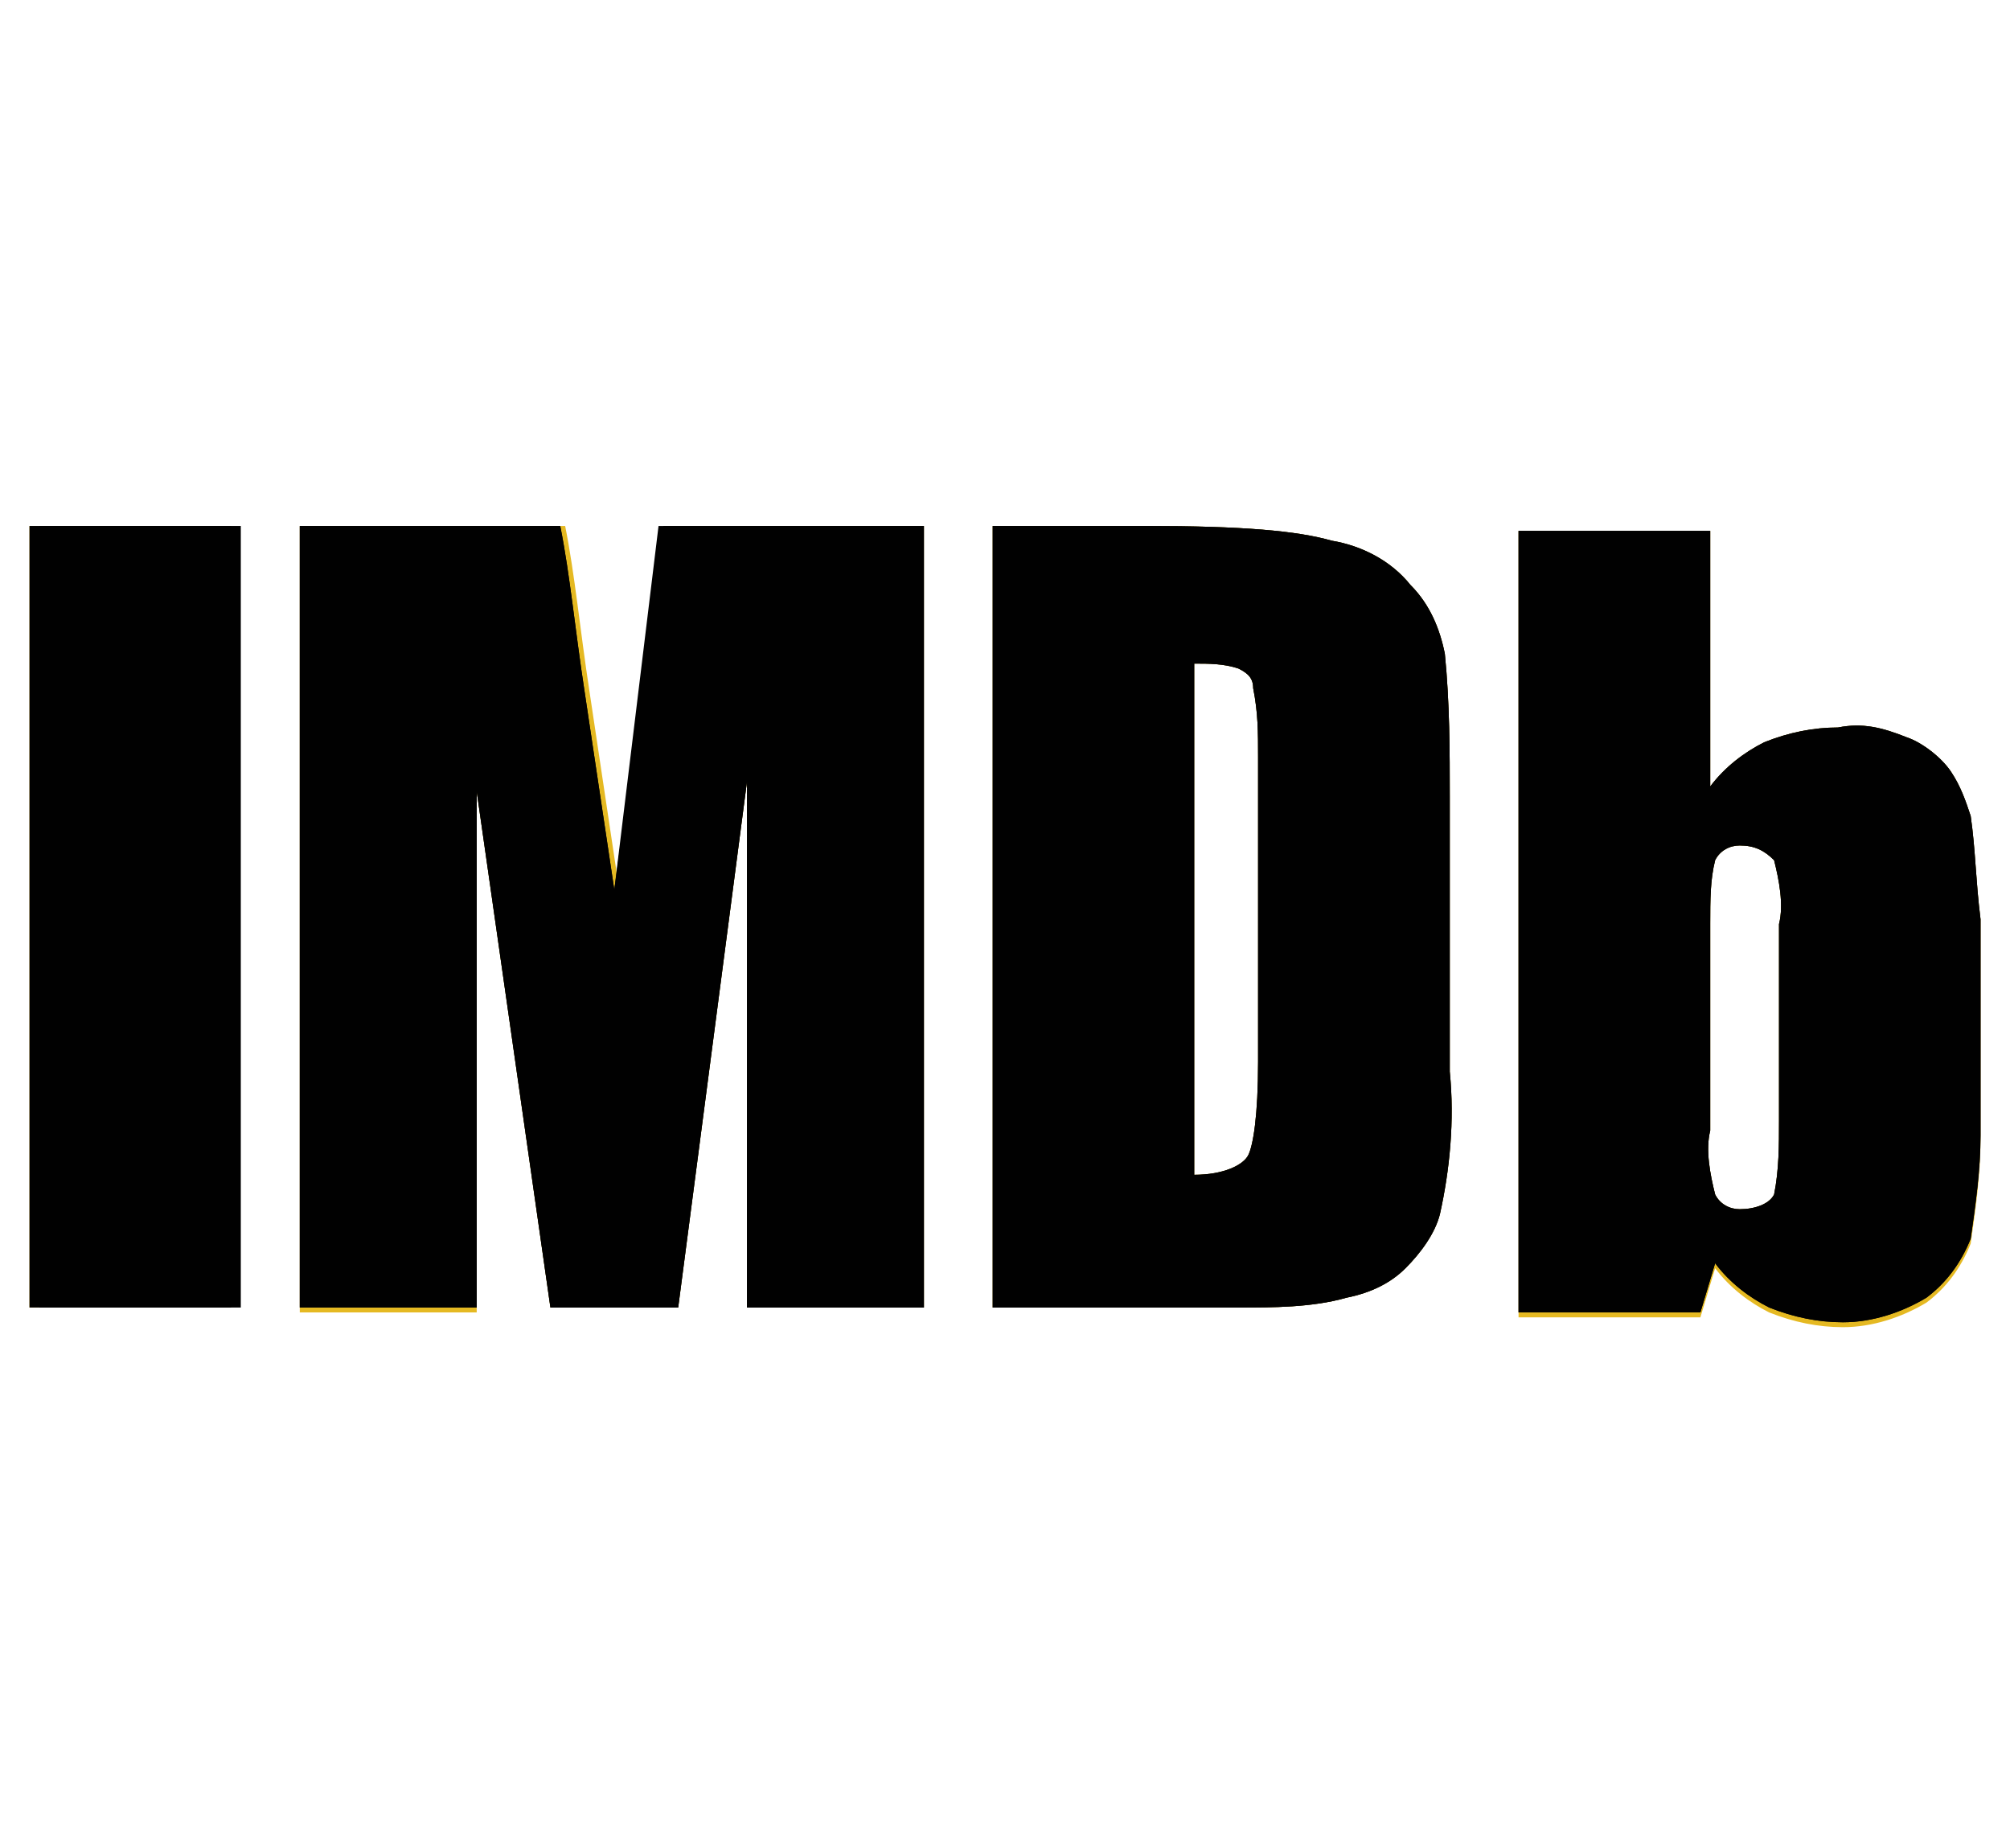 <?xml version="1.0" encoding="utf-8"?>
<!-- Generator: Adobe Illustrator 19.2.1, SVG Export Plug-In . SVG Version: 6.00 Build 0)  -->
<svg version="1.1" id="Layer_1" xmlns="http://www.w3.org/2000/svg" xmlns:xlink="http://www.w3.org/1999/xlink" x="0px" y="0px"
	 viewBox="0 0 40.9 37.6" style="enable-background:new 0 0 40.9 37.6;" xml:space="preserve">
<style type="text/css">
	.st0{fill:#E5B922;}
	.st1{fill:#010101;}
</style>
<title>uEA10-imdb</title>
<path class="st0" d="M0.6,10.7v15.9h4.1V10.7H0.6z M13.5,10.7l-0.9,7.4l-0.6-4c-0.2-1.3-0.3-2.4-0.5-3.4H6.1v15.9h3.6V16.1l1.5,10.5
	h2.6l1.4-10.7v10.7h3.6V10.7H13.5z M29.4,13.3c-0.1-0.5-0.3-1-0.7-1.4c-0.4-0.5-1-0.8-1.6-0.9c-0.7-0.2-1.8-0.3-3.8-0.3h-3.1v15.9h5
	c0.7,0,1.5,0,2.2-0.2c0.5-0.1,0.9-0.3,1.2-0.6c0.3-0.3,0.6-0.7,0.7-1.1c0.2-0.9,0.3-1.9,0.2-2.9v-5.6C29.5,15.3,29.5,14.3,29.4,13.3
	L29.4,13.3L29.4,13.3z M25.6,21.6c0,1.1-0.1,1.7-0.2,1.9c-0.1,0.2-0.5,0.4-1.1,0.4V13.5c0.3,0,0.6,0,0.9,0.1
	c0.2,0.1,0.3,0.2,0.3,0.4c0.1,0.5,0.1,0.9,0.1,1.4L25.6,21.6L25.6,21.6L25.6,21.6z M40.1,16.7c-0.1-0.3-0.2-0.6-0.4-0.9
	c-0.2-0.3-0.6-0.6-0.9-0.7c-0.5-0.2-0.9-0.3-1.4-0.2c-0.5,0-1,0.1-1.5,0.3c-0.4,0.2-0.8,0.5-1.1,0.9v-5.2h-3.9v15.9h3.7l0.3-1
	c0.3,0.4,0.7,0.7,1.1,0.9c0.5,0.2,1,0.3,1.5,0.3c0.6,0,1.2-0.2,1.7-0.5c0.4-0.3,0.7-0.7,0.9-1.2c0.1-0.7,0.2-1.4,0.2-2.1v-4.4
	C40.2,17.9,40.2,17.3,40.1,16.7L40.1,16.7L40.1,16.7z M36.2,22.8c0,0.5,0,1-0.1,1.5c-0.1,0.2-0.4,0.3-0.7,0.3
	c-0.2,0-0.4-0.1-0.5-0.3c-0.1-0.4-0.2-0.9-0.1-1.3v-4.2c0-0.5,0-0.9,0.1-1.3c0.1-0.2,0.3-0.3,0.5-0.3c0.3,0,0.5,0.1,0.7,0.3
	c0.1,0.4,0.2,0.9,0.1,1.3L36.2,22.8L36.2,22.8z M40.1,16.6c-0.1-0.3-0.2-0.6-0.4-0.9c-0.2-0.3-0.6-0.6-0.9-0.7
	c-0.5-0.2-0.9-0.3-1.4-0.2c-0.5,0-1,0.1-1.5,0.3c-0.4,0.2-0.8,0.5-1.1,0.9v-5.2h-3.9v15.9h3.7l0.3-1c0.3,0.4,0.7,0.7,1.1,0.9
	c0.5,0.2,1,0.3,1.5,0.3c0.6,0,1.2-0.2,1.7-0.5c0.4-0.3,0.7-0.7,0.9-1.2c0.1-0.7,0.2-1.4,0.2-2.1v-4.4C40.2,17.9,40.2,17.3,40.1,16.6
	L40.1,16.6L40.1,16.6z M36.2,22.8c0,0.5,0,1-0.1,1.5c-0.1,0.2-0.4,0.3-0.7,0.3c-0.2,0-0.4-0.1-0.5-0.3c-0.1-0.4-0.2-0.9-0.1-1.3
	v-4.2c0-0.5,0-0.9,0.1-1.3c0.1-0.2,0.3-0.3,0.5-0.3c0.3,0,0.5,0.1,0.7,0.3c0.1,0.4,0.2,0.9,0.1,1.3L36.2,22.8L36.2,22.8z M29.4,13.3
	c-0.1-0.5-0.3-1-0.7-1.4c-0.4-0.5-1-0.8-1.6-0.9c-0.7-0.2-1.8-0.3-3.8-0.3h-3.1v15.9h5c0.7,0,1.5,0,2.2-0.2c0.5-0.1,0.9-0.3,1.2-0.6
	c0.3-0.3,0.6-0.7,0.7-1.1c0.2-0.9,0.3-1.9,0.2-2.9v-5.6C29.5,15.3,29.5,14.3,29.4,13.3L29.4,13.3L29.4,13.3z M25.6,21.6
	c0,1.1-0.1,1.7-0.2,1.9c-0.1,0.2-0.5,0.4-1.1,0.4V13.5c0.3,0,0.6,0,0.9,0.1c0.2,0.1,0.3,0.2,0.3,0.4c0.1,0.5,0.1,0.9,0.1,1.4
	L25.6,21.6L25.6,21.6L25.6,21.6z M13.5,10.7l-0.9,7.4l-0.6-4c-0.2-1.3-0.3-2.4-0.5-3.4H6.1v15.9h3.6V16.1l1.5,10.5h2.6l1.4-10.7
	v10.7h3.6V10.7H13.5z M0.6,10.7v15.9h4.1V10.7H0.6z M0.6,10.7v15.9h4.1V10.7H0.6z M13.5,10.7l-0.9,7.4l-0.6-4
	c-0.2-1.3-0.3-2.4-0.5-3.4H6.1v15.9h3.6V16.1l1.5,10.5h2.6l1.4-10.7v10.7h3.6V10.7H13.5z M29.4,13.3c-0.1-0.5-0.3-1-0.7-1.4
	c-0.4-0.5-1-0.8-1.6-0.9c-0.7-0.2-1.8-0.3-3.8-0.3h-3.1v15.9h5c0.7,0,1.5,0,2.2-0.2c0.5-0.1,0.9-0.3,1.2-0.6
	c0.3-0.3,0.6-0.7,0.7-1.1c0.2-0.9,0.3-1.9,0.2-2.9v-5.6C29.5,15.3,29.5,14.3,29.4,13.3L29.4,13.3L29.4,13.3z M25.6,21.6
	c0,1.1-0.1,1.7-0.2,1.9c-0.1,0.2-0.5,0.4-1.1,0.4V13.5c0.3,0,0.6,0,0.9,0.1c0.2,0.1,0.3,0.2,0.3,0.4c0.1,0.5,0.1,0.9,0.1,1.4
	L25.6,21.6L25.6,21.6L25.6,21.6z M40.1,16.7c-0.1-0.3-0.2-0.6-0.4-0.9c-0.2-0.3-0.6-0.6-0.9-0.7c-0.5-0.2-0.9-0.3-1.4-0.2
	c-0.5,0-1,0.1-1.5,0.3c-0.4,0.2-0.8,0.5-1.1,0.9v-5.2h-3.9v15.9h3.7l0.3-1c0.3,0.4,0.7,0.7,1.1,0.9c0.5,0.2,1,0.3,1.5,0.3
	c0.6,0,1.2-0.2,1.7-0.5c0.4-0.3,0.7-0.7,0.9-1.2c0.1-0.7,0.2-1.4,0.2-2.1v-4.4C40.2,17.9,40.2,17.3,40.1,16.7L40.1,16.7L40.1,16.7z
	 M36.2,22.8c0,0.5,0,1-0.1,1.5c-0.1,0.2-0.4,0.3-0.7,0.3c-0.2,0-0.4-0.1-0.5-0.3c-0.1-0.4-0.2-0.9-0.1-1.3v-4.2c0-0.5,0-0.9,0.1-1.3
	c0.1-0.2,0.3-0.3,0.5-0.3c0.3,0,0.5,0.1,0.7,0.3c0.1,0.4,0.2,0.9,0.1,1.3L36.2,22.8L36.2,22.8z M40.1,16.6c-0.1-0.3-0.2-0.6-0.4-0.9
	c-0.2-0.3-0.6-0.6-0.9-0.7c-0.5-0.2-0.9-0.3-1.4-0.2c-0.5,0-1,0.1-1.5,0.3c-0.4,0.2-0.8,0.5-1.1,0.9v-5.2h-3.9v15.9h3.7l0.3-1
	c0.3,0.4,0.7,0.7,1.1,0.9c0.5,0.2,1,0.3,1.5,0.3c0.6,0,1.2-0.2,1.7-0.5c0.4-0.3,0.7-0.7,0.9-1.2c0.1-0.7,0.2-1.4,0.2-2.1v-4.4
	C40.2,17.9,40.2,17.3,40.1,16.6L40.1,16.6L40.1,16.6z M36.2,22.8c0,0.5,0,1-0.1,1.5c-0.1,0.2-0.4,0.3-0.7,0.3
	c-0.2,0-0.4-0.1-0.5-0.3c-0.1-0.4-0.2-0.9-0.1-1.3v-4.2c0-0.5,0-0.9,0.1-1.3c0.1-0.2,0.3-0.3,0.5-0.3c0.3,0,0.5,0.1,0.7,0.3
	c0.1,0.4,0.2,0.9,0.1,1.3L36.2,22.8L36.2,22.8z M28.7,11.9c-0.4-0.5-1-0.8-1.6-0.9c-0.7-0.2-1.8-0.3-3.8-0.3h-3.1v15.9h5
	c0.7,0,1.5,0,2.2-0.2c0.5-0.1,0.9-0.3,1.2-0.6c0.3-0.3,0.6-0.7,0.7-1.1c0.2-0.9,0.3-1.9,0.2-2.9v-5.6c0-1,0-2-0.2-3
	C29.3,12.8,29,12.3,28.7,11.9L28.7,11.9L28.7,11.9z M25.6,21.6c0,1.1-0.1,1.7-0.2,1.9c-0.1,0.2-0.5,0.4-1.1,0.4V13.5
	c0.3,0,0.6,0,0.9,0.1c0.2,0.1,0.3,0.2,0.3,0.4c0.1,0.5,0.1,0.9,0.1,1.4L25.6,21.6L25.6,21.6L25.6,21.6z M12.5,18.2l-0.6-4
	c-0.2-1.3-0.3-2.4-0.5-3.4H6.1v15.9h3.6V16.1l1.5,10.5h2.6l1.4-10.7v10.7h3.6V10.7h-5.3L12.5,18.2z M0.6,26.6h4.1V10.7H0.6V26.6z
	 M40.1,16.6c-0.1-0.3-0.2-0.6-0.4-0.9c-0.2-0.3-0.6-0.6-0.9-0.7c-0.5-0.2-0.9-0.3-1.4-0.2c-0.5,0-1,0.1-1.5,0.3
	c-0.4,0.2-0.8,0.5-1.1,0.9v-5.2h-3.9v15.9h3.7l0.3-1c0.3,0.4,0.7,0.7,1.1,0.9c0.5,0.2,1,0.3,1.5,0.3c0.6,0,1.2-0.2,1.7-0.5
	c0.4-0.3,0.7-0.7,0.9-1.2c0.1-0.7,0.2-1.4,0.2-2.1v-4.4C40.2,17.9,40.2,17.3,40.1,16.6z M36.2,22.8c0,0.5,0,1-0.1,1.5
	c-0.1,0.2-0.4,0.3-0.7,0.3c-0.2,0-0.4-0.1-0.5-0.3c-0.1-0.4-0.2-0.9-0.1-1.3v-4.2c0-0.5,0-0.9,0.1-1.3c0.1-0.2,0.3-0.3,0.5-0.3
	c0.3,0,0.5,0.1,0.7,0.3c0.1,0.4,0.2,0.9,0.1,1.3L36.2,22.8L36.2,22.8z M28.7,11.9c-0.4-0.5-1-0.8-1.6-0.9c-0.7-0.2-1.8-0.3-3.8-0.3
	h-3.1v15.9h5c0.7,0,1.5,0,2.2-0.2c0.5-0.1,0.9-0.3,1.2-0.6c0.3-0.3,0.6-0.7,0.7-1.1c0.2-0.9,0.3-1.9,0.2-2.9v-5.6c0-1,0-2-0.2-3
	C29.3,12.8,29,12.3,28.7,11.9L28.7,11.9L28.7,11.9z M25.6,21.6c0,1.1-0.1,1.7-0.2,1.9c-0.1,0.2-0.5,0.4-1.1,0.4V13.5
	c0.3,0,0.6,0,0.9,0.1c0.2,0.1,0.3,0.2,0.3,0.4c0.1,0.5,0.1,0.9,0.1,1.4L25.6,21.6L25.6,21.6L25.6,21.6z M12.5,18.2l-0.6-4
	c-0.2-1.3-0.3-2.4-0.5-3.4H6.1v15.9h3.6V16.1l1.5,10.5h2.6l1.4-10.7v10.7h3.6V10.7h-5.3L12.5,18.2z M0.6,26.6h4.1V10.7H0.6V26.6z
	 M0.6,10.7v15.9h4.1V10.7H0.6z M13.5,10.7l-0.9,7.4l-0.6-4c-0.2-1.3-0.3-2.4-0.5-3.4H6.1v15.9h3.6V16.1l1.5,10.5h2.6l1.4-10.7v10.7
	h3.6V10.7H13.5z M29.4,13.3c-0.1-0.5-0.3-1-0.7-1.4c-0.4-0.5-1-0.8-1.6-0.9c-0.7-0.2-1.8-0.3-3.8-0.3h-3.1v15.9h5
	c0.7,0,1.5,0,2.2-0.2c0.5-0.1,0.9-0.3,1.2-0.6c0.3-0.3,0.6-0.7,0.7-1.1c0.2-0.9,0.3-1.9,0.2-2.9v-5.6C29.5,15.3,29.5,14.3,29.4,13.3
	L29.4,13.3L29.4,13.3z M25.6,21.6c0,1.1-0.1,1.7-0.2,1.9c-0.1,0.2-0.5,0.4-1.1,0.4V13.5c0.3,0,0.6,0,0.9,0.1
	c0.2,0.1,0.3,0.2,0.3,0.4c0.1,0.5,0.1,0.9,0.1,1.4L25.6,21.6L25.6,21.6L25.6,21.6z M40.1,16.7c-0.1-0.3-0.2-0.6-0.4-0.9
	c-0.2-0.3-0.6-0.6-0.9-0.7c-0.5-0.2-0.9-0.3-1.4-0.2c-0.5,0-1,0.1-1.5,0.3c-0.4,0.2-0.8,0.5-1.1,0.9v-5.2h-3.9v15.9h3.7l0.3-1
	c0.3,0.4,0.7,0.7,1.1,0.9c0.5,0.2,1,0.3,1.5,0.3c0.6,0,1.2-0.2,1.7-0.5c0.4-0.3,0.7-0.7,0.9-1.2c0.1-0.7,0.2-1.4,0.2-2.1v-4.4
	C40.2,17.9,40.2,17.3,40.1,16.7L40.1,16.7L40.1,16.7z M36.2,22.8c0,0.5,0,1-0.1,1.5c-0.1,0.2-0.4,0.3-0.7,0.3
	c-0.2,0-0.4-0.1-0.5-0.3c-0.1-0.4-0.2-0.9-0.1-1.3v-4.2c0-0.5,0-0.9,0.1-1.3c0.1-0.2,0.3-0.3,0.5-0.3c0.3,0,0.5,0.1,0.7,0.3
	c0.1,0.4,0.2,0.9,0.1,1.3L36.2,22.8L36.2,22.8z M40.1,16.6c-0.1-0.3-0.2-0.6-0.4-0.9c-0.2-0.3-0.6-0.6-0.9-0.7
	c-0.5-0.2-0.9-0.3-1.4-0.2c-0.5,0-1,0.1-1.5,0.3c-0.4,0.2-0.8,0.5-1.1,0.9v-5.2h-3.9v15.9h3.7l0.3-1c0.3,0.4,0.7,0.7,1.1,0.9
	c0.5,0.2,1,0.3,1.5,0.3c0.6,0,1.2-0.2,1.7-0.5c0.4-0.3,0.7-0.7,0.9-1.2c0.1-0.7,0.2-1.4,0.2-2.1v-4.4C40.2,17.9,40.2,17.3,40.1,16.6
	L40.1,16.6L40.1,16.6z M36.2,22.8c0,0.5,0,1-0.1,1.5c-0.1,0.2-0.4,0.3-0.7,0.3c-0.2,0-0.4-0.1-0.5-0.3c-0.1-0.4-0.2-0.9-0.1-1.3
	v-4.2c0-0.5,0-0.9,0.1-1.3c0.1-0.2,0.3-0.3,0.5-0.3c0.3,0,0.5,0.1,0.7,0.3c0.1,0.4,0.2,0.9,0.1,1.3L36.2,22.8L36.2,22.8z M29.4,13.3
	c-0.1-0.5-0.3-1-0.7-1.4c-0.4-0.5-1-0.8-1.6-0.9c-0.7-0.2-1.8-0.3-3.8-0.3h-3.1v15.9h5c0.7,0,1.5,0,2.2-0.2c0.5-0.1,0.9-0.3,1.2-0.6
	c0.3-0.3,0.6-0.7,0.7-1.1c0.2-0.9,0.3-1.9,0.2-2.9v-5.6C29.5,15.3,29.5,14.3,29.4,13.3L29.4,13.3L29.4,13.3z M25.6,21.6
	c0,1.1-0.1,1.7-0.2,1.9c-0.1,0.2-0.5,0.4-1.1,0.4V13.5c0.3,0,0.6,0,0.9,0.1c0.2,0.1,0.3,0.2,0.3,0.4c0.1,0.5,0.1,0.9,0.1,1.4
	L25.6,21.6L25.6,21.6L25.6,21.6z M13.5,10.7l-0.9,7.4l-0.6-4c-0.2-1.3-0.3-2.4-0.5-3.4H6.1v15.9h3.6V16.1l1.5,10.5h2.6l1.4-10.7
	v10.7h3.6V10.7H13.5z M0.6,10.7v15.9h4.1V10.7H0.6z"/>
<rect x="0.6" y="10.7" class="st1" width="4.1" height="15.9"/>
<path class="st1" d="M18.8,10.7v15.9h-3.6V15.9l-1.4,10.7h-2.6L9.7,16.1v10.5H6.1V10.7h5.3c0.2,1,0.3,2.1,0.5,3.4l0.6,4l0.9-7.4
	L18.8,10.7L18.8,10.7z"/>
<path class="st1" d="M29.4,13.3c-0.1-0.5-0.3-1-0.7-1.4c-0.4-0.5-1-0.8-1.6-0.9c-0.7-0.2-1.8-0.3-3.8-0.3h-3.1v15.9h5
	c0.7,0,1.5,0,2.2-0.2c0.5-0.1,0.9-0.3,1.2-0.6c0.3-0.3,0.6-0.7,0.7-1.1c0.2-0.9,0.3-1.9,0.2-2.9v-5.6C29.5,15.3,29.5,14.3,29.4,13.3
	z M25.6,21.6c0,1.1-0.1,1.7-0.2,1.9c-0.1,0.2-0.5,0.4-1.1,0.4V13.5c0.3,0,0.6,0,0.9,0.1c0.2,0.1,0.3,0.2,0.3,0.4
	c0.1,0.5,0.1,0.9,0.1,1.4L25.6,21.6L25.6,21.6L25.6,21.6z"/>
<path class="st1" d="M40.1,16.6c-0.1-0.3-0.2-0.6-0.4-0.9c-0.2-0.3-0.6-0.6-0.9-0.7c-0.5-0.2-0.9-0.3-1.4-0.2c-0.5,0-1,0.1-1.5,0.3
	c-0.4,0.2-0.8,0.5-1.1,0.9v-5.2h-3.9v15.9h3.7l0.3-1c0.3,0.4,0.7,0.7,1.1,0.9c0.5,0.2,1,0.3,1.5,0.3c0.6,0,1.2-0.2,1.7-0.5
	c0.4-0.3,0.7-0.7,0.9-1.2c0.1-0.7,0.2-1.4,0.2-2.1v-4.4C40.2,17.9,40.2,17.3,40.1,16.6z M36.2,22.8c0,0.5,0,1-0.1,1.5
	c-0.1,0.2-0.4,0.3-0.7,0.3c-0.2,0-0.4-0.1-0.5-0.3c-0.1-0.4-0.2-0.9-0.1-1.3v-4.2c0-0.5,0-0.9,0.1-1.3c0.1-0.2,0.3-0.3,0.5-0.3
	c0.3,0,0.5,0.1,0.7,0.3c0.1,0.4,0.2,0.9,0.1,1.3L36.2,22.8L36.2,22.8z"/>
<rect x="0.8" y="10.7" class="st1" width="4.1" height="15.9"/>
<path class="st1" d="M13.5,10.7h5.3v15.9h-3.6V15.9l-1.4,10.7h-2.6L9.7,16.1v10.5H6.1V10.7h5.3c0.2,1,0.3,2.1,0.5,3.4l0.6,4
	L13.5,10.7z"/>
<path class="st1" d="M29.4,13.3c-0.1-0.5-0.3-1-0.7-1.4c-0.4-0.5-1-0.8-1.6-0.9c-0.7-0.2-1.8-0.3-3.8-0.3h-3.1v15.9h5
	c0.7,0,1.5,0,2.2-0.2c0.5-0.1,0.9-0.3,1.2-0.6c0.3-0.3,0.6-0.7,0.7-1.1c0.2-0.9,0.3-1.9,0.2-2.9v-5.6C29.5,15.3,29.5,14.3,29.4,13.3
	z M25.6,21.6c0,1.1-0.1,1.7-0.2,1.9c-0.1,0.2-0.5,0.4-1.1,0.4V13.5c0.3,0,0.6,0,0.9,0.1c0.2,0.1,0.3,0.2,0.3,0.4
	c0.1,0.5,0.1,0.9,0.1,1.4L25.6,21.6L25.6,21.6L25.6,21.6z"/>
<path class="st1" d="M40.1,16.6c-0.1-0.3-0.2-0.6-0.4-0.9c-0.2-0.3-0.6-0.6-0.9-0.7c-0.5-0.2-0.9-0.3-1.4-0.2c-0.5,0-1,0.1-1.5,0.3
	c-0.4,0.2-0.8,0.5-1.1,0.9v-5.2h-3.9v15.9h3.7l0.3-1c0.3,0.4,0.7,0.7,1.1,0.9c0.5,0.2,1,0.3,1.5,0.3c0.6,0,1.2-0.2,1.7-0.5
	c0.4-0.3,0.7-0.7,0.9-1.2c0.1-0.7,0.2-1.4,0.2-2.1v-4.4C40.2,17.9,40.2,17.3,40.1,16.6z M36.2,22.8c0,0.5,0,1-0.1,1.5
	c-0.1,0.2-0.4,0.3-0.7,0.3c-0.2,0-0.4-0.1-0.5-0.3c-0.1-0.4-0.2-0.9-0.1-1.3v-4.2c0-0.5,0-0.9,0.1-1.3c0.1-0.2,0.3-0.3,0.5-0.3
	c0.3,0,0.5,0.1,0.7,0.3c0.1,0.4,0.2,0.9,0.1,1.3L36.2,22.8L36.2,22.8z"/>
</svg>
